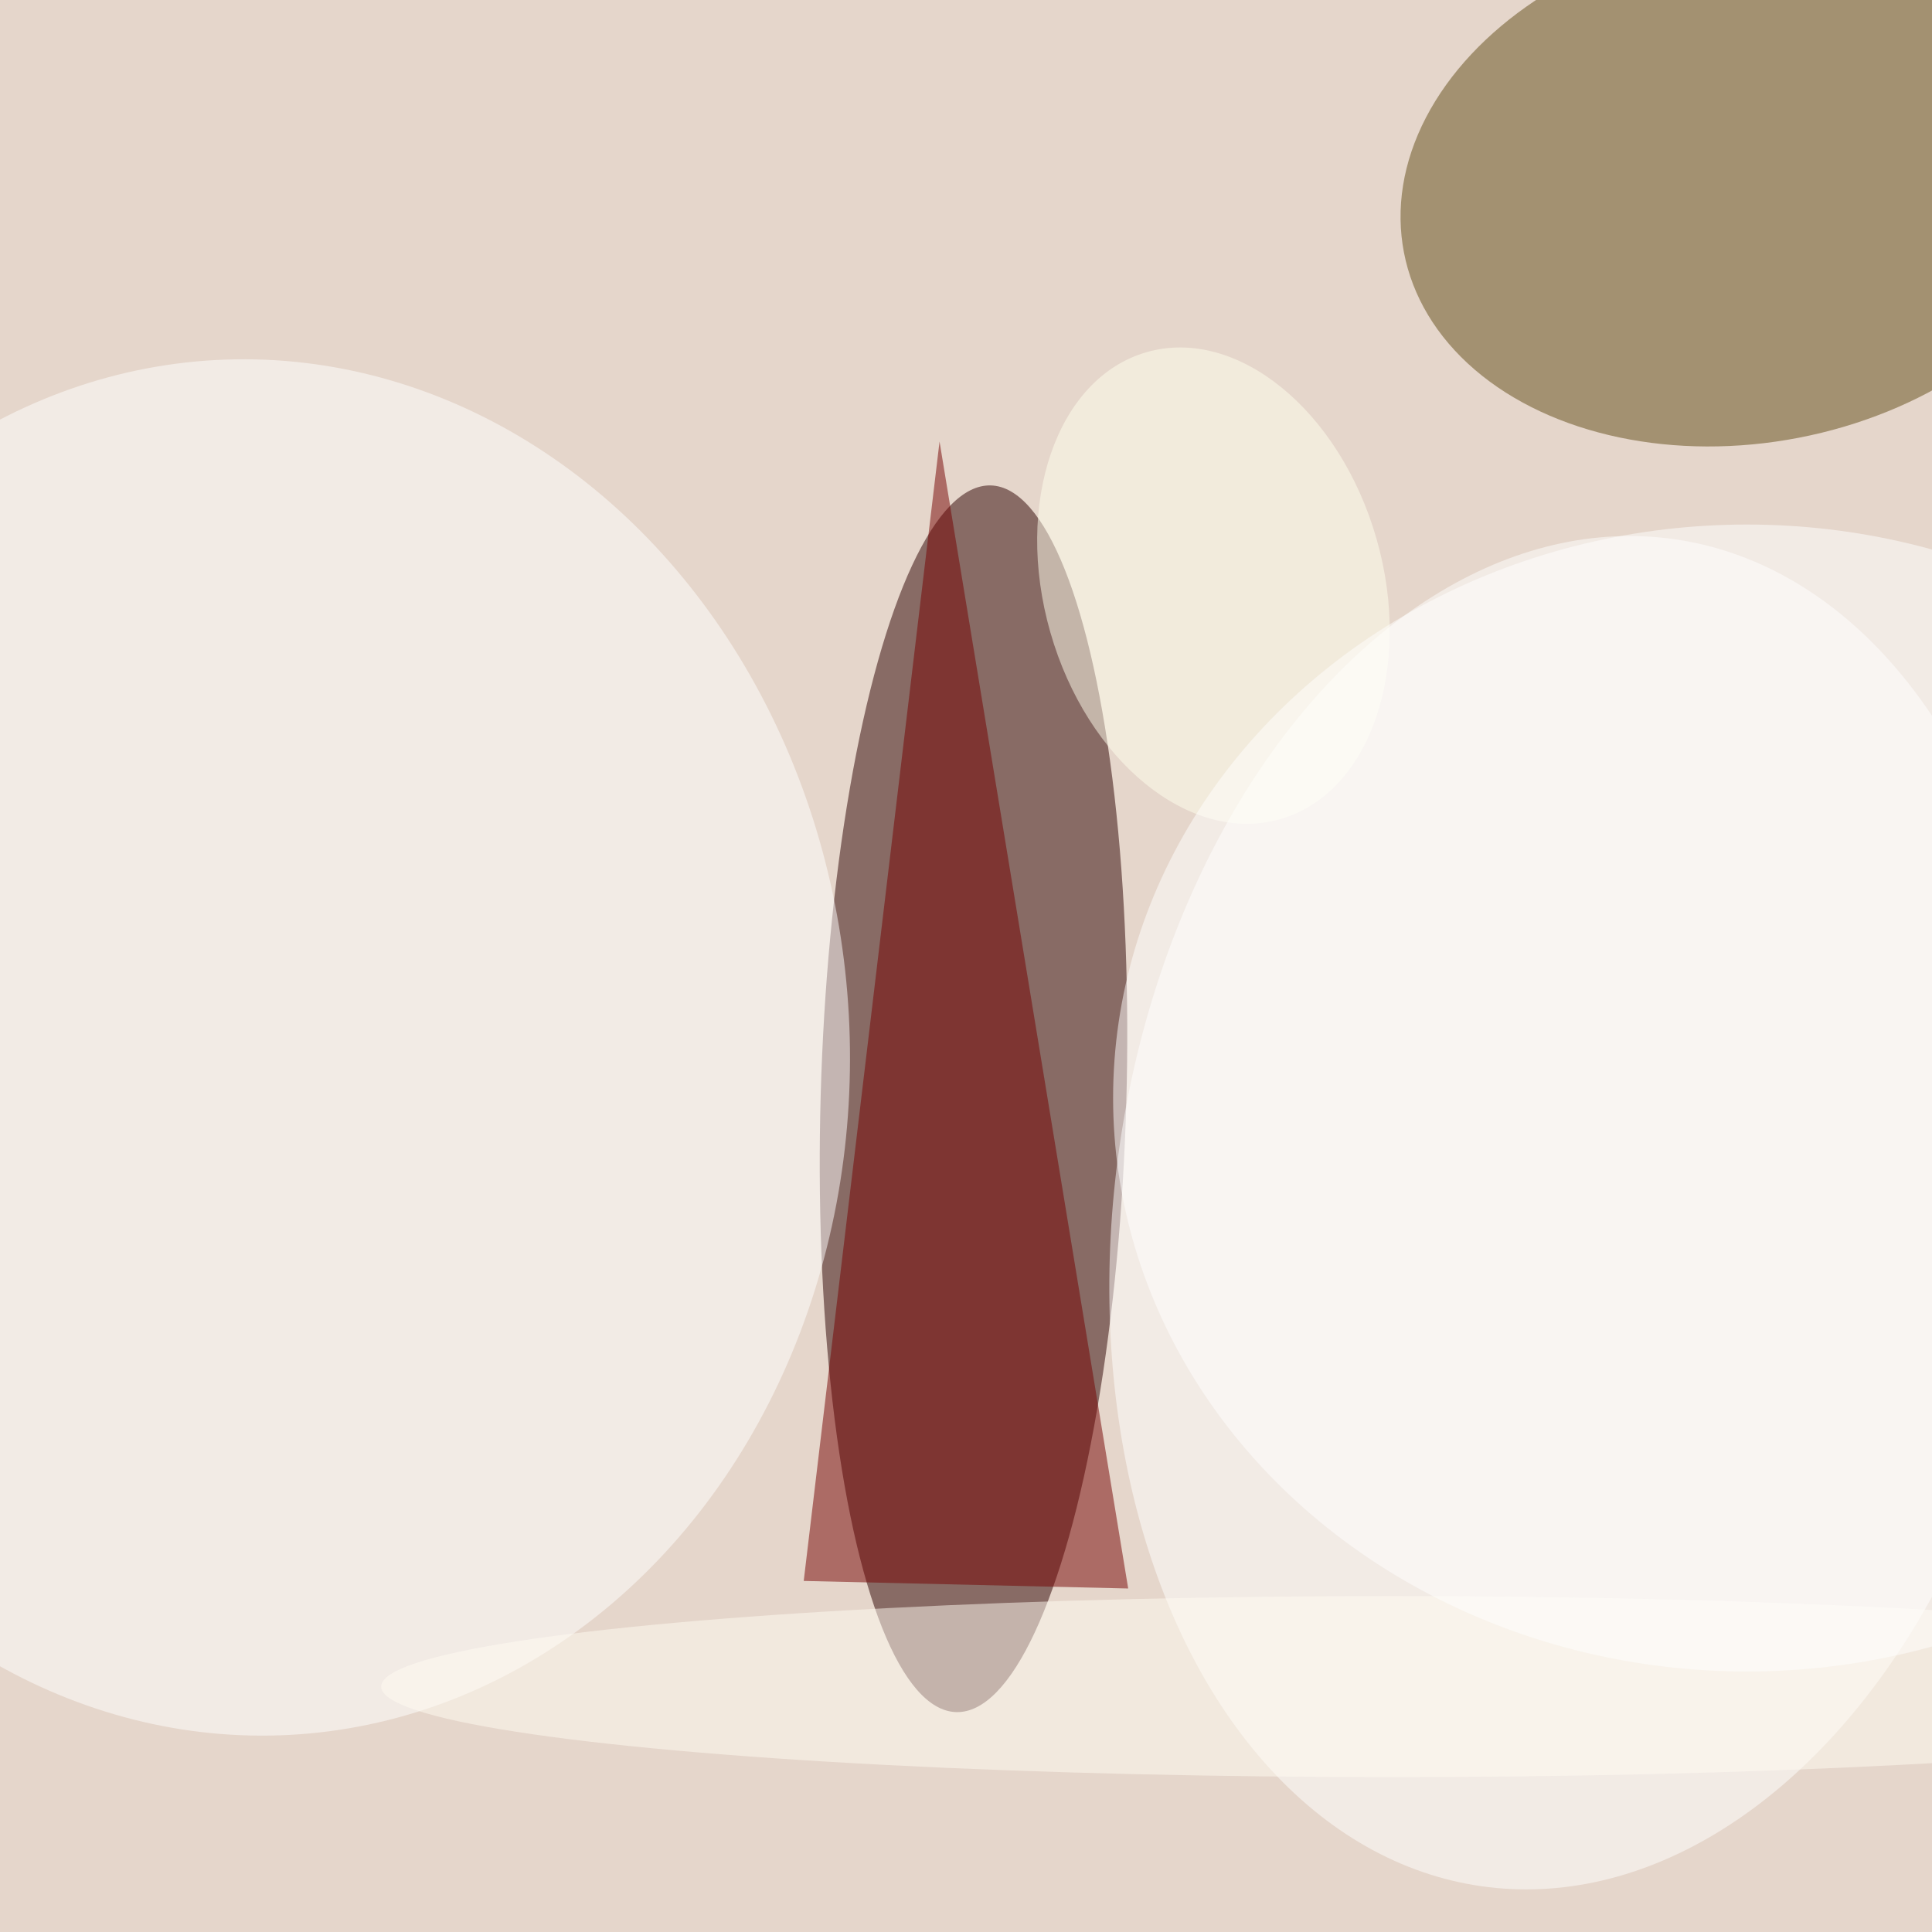 <svg xmlns="http://www.w3.org/2000/svg" viewBox="0 0 350 350"><filter id="b"><feGaussianBlur stdDeviation="12" /></filter><path fill="#e5d6cb" d="M0 0h350v350H0z"/><g filter="url(#b)" transform="translate(.7 .7) scale(1.367)" fill-opacity=".5"><ellipse fill="#2d0000" rx="1" ry="1" transform="matrix(2.293 -81.281 20.248 .571 128.5 145.1)"/><ellipse fill="#634d18" rx="1" ry="1" transform="matrix(6.444 33.404 -45.857 8.846 231.4 24.1)"/><ellipse fill="#fff" rx="1" ry="1" transform="matrix(-60.759 -8.736 12.833 -89.25 208.6 160.2)"/><ellipse fill="#fff" rx="1" ry="1" transform="matrix(-4.934 -91.099 78.979 -4.277 33 138.3)"/><path fill="#750000" d="M149 210L124 58l-18 151z"/><ellipse fill="#fffdf2" cx="184" cy="223" rx="134" ry="12"/><ellipse fill="#ffffef" rx="1" ry="1" transform="matrix(21.619 -6.178 8.845 30.948 160.3 77.1)"/><ellipse fill="#fff" cx="231" cy="145" rx="84" ry="76"/></g></svg>